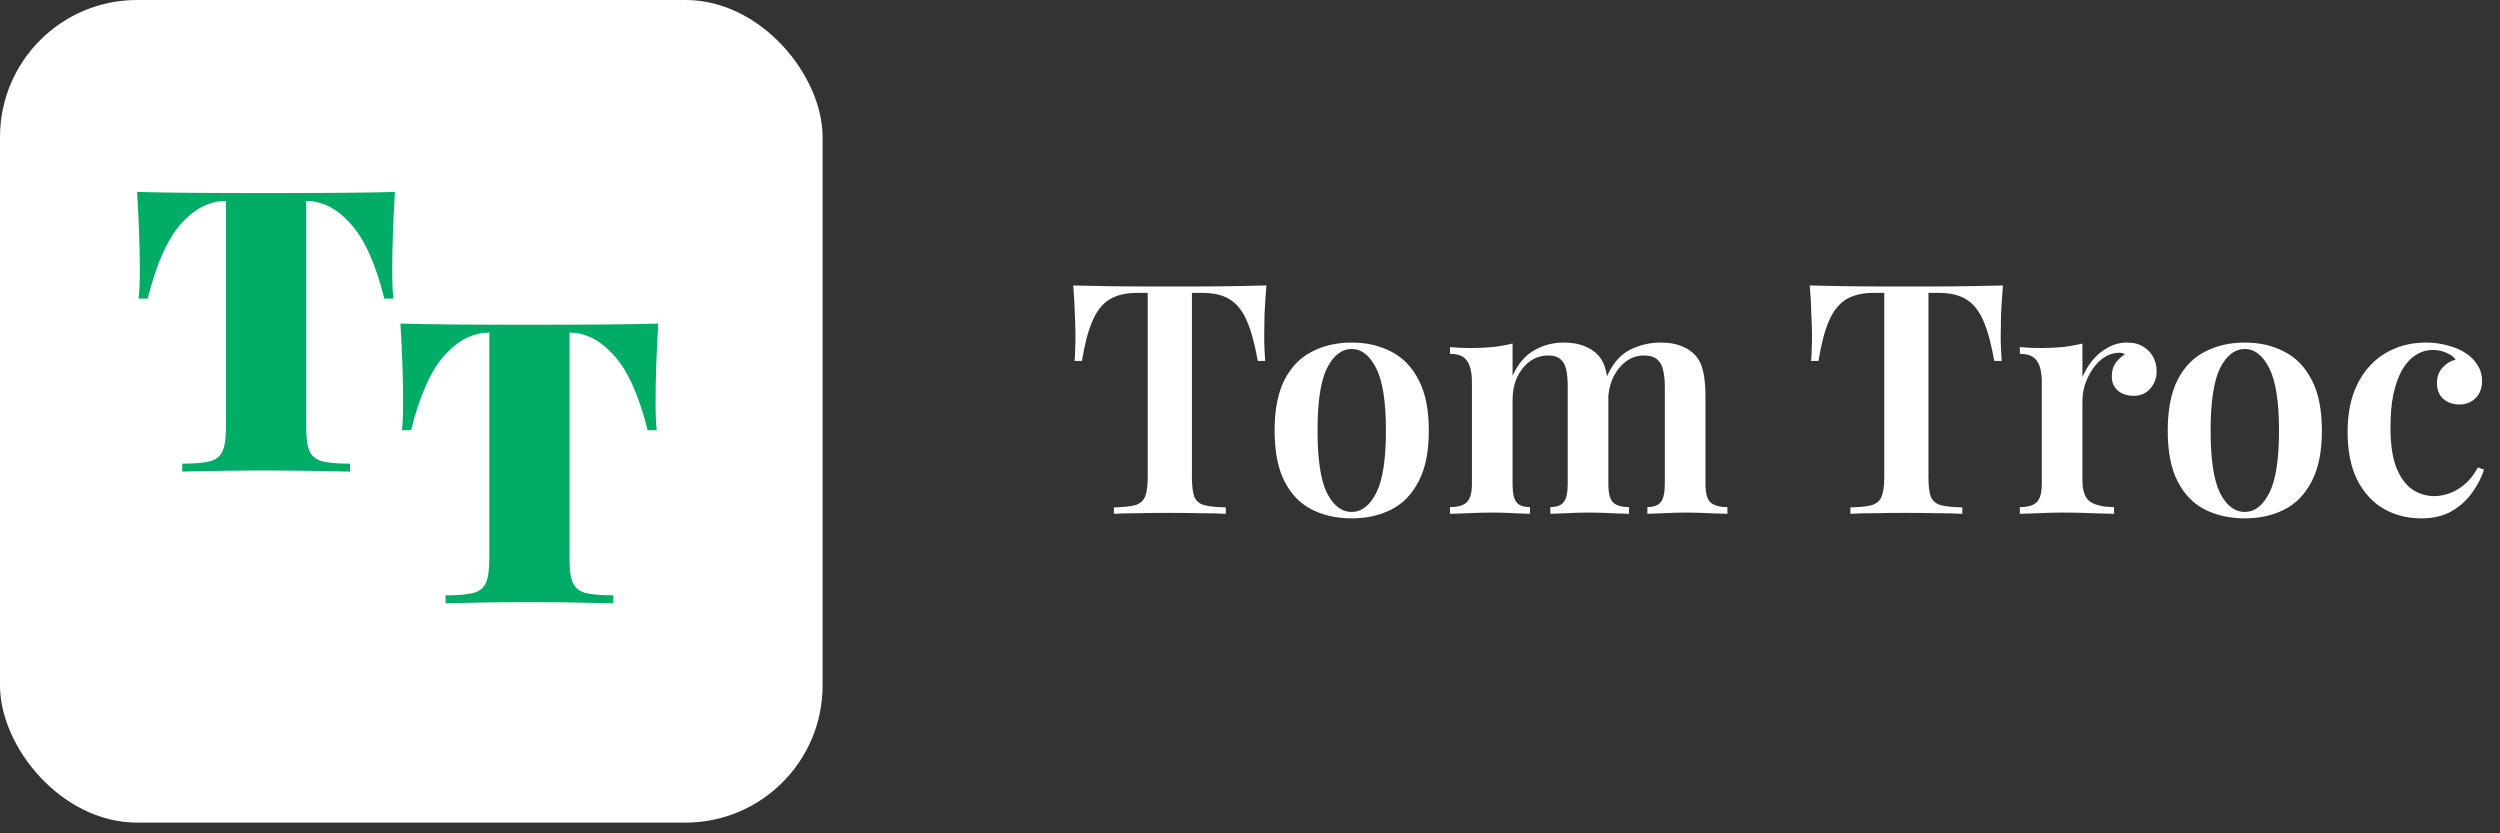 <svg width="78" height="26" viewBox="0 0 78 26" fill="none" xmlns="http://www.w3.org/2000/svg">
<rect x="0" y="0" width="78" height="26" fill="#333333" stroke="none"/>
<rect width="25.665" height="25.665" rx="4.277" fill="white"/>
<path d="M4.325 9.316C4.35 9.103 4.362 8.808 4.362 8.431C4.362 7.713 4.333 6.899 4.277 5.988C5.06 6.012 6.403 6.024 8.309 6.024C10.206 6.024 11.544 6.012 12.322 5.988C12.266 6.899 12.238 7.713 12.238 8.431C12.238 8.808 12.25 9.103 12.274 9.316H11.991C11.722 8.237 11.373 7.46 10.944 6.987C10.519 6.51 10.06 6.271 9.566 6.271H9.554V13.323C9.554 13.668 9.588 13.919 9.657 14.075C9.729 14.232 9.857 14.336 10.042 14.388C10.226 14.44 10.519 14.466 10.92 14.466V14.713C9.765 14.689 8.864 14.677 8.218 14.677C7.637 14.677 6.792 14.689 5.685 14.713V14.466C6.086 14.466 6.379 14.44 6.564 14.388C6.748 14.336 6.875 14.232 6.943 14.075C7.015 13.919 7.051 13.668 7.051 13.323V6.271H7.039C6.538 6.271 6.074 6.508 5.649 6.981C5.228 7.45 4.881 8.229 4.608 9.316H4.325Z" fill="#00AC66"/>
<path d="M12.541 13.423C12.565 13.211 12.577 12.916 12.577 12.539C12.577 11.821 12.549 11.007 12.493 10.096C13.275 10.12 14.619 10.132 16.525 10.132C18.422 10.132 19.76 10.12 20.538 10.096C20.482 11.007 20.454 11.821 20.454 12.539C20.454 12.916 20.466 13.211 20.49 13.423H20.207C19.938 12.344 19.589 11.568 19.16 11.095C18.735 10.617 18.276 10.379 17.782 10.379H17.77V17.431C17.77 17.776 17.804 18.026 17.872 18.183C17.945 18.339 18.073 18.444 18.258 18.496C18.442 18.548 18.735 18.574 19.136 18.574V18.821C17.981 18.797 17.08 18.785 16.434 18.785C15.853 18.785 15.008 18.797 13.901 18.821V18.574C14.302 18.574 14.595 18.548 14.78 18.496C14.964 18.444 15.091 18.339 15.159 18.183C15.231 18.026 15.267 17.776 15.267 17.431V10.379H15.255C14.754 10.379 14.29 10.615 13.865 11.089C13.444 11.558 13.097 12.336 12.824 13.423H12.541Z" fill="#00AC66"/>
<path d="M39.513 8.907C39.486 9.215 39.466 9.517 39.453 9.812C39.446 10.101 39.443 10.322 39.443 10.477C39.443 10.631 39.446 10.775 39.453 10.909C39.46 11.044 39.466 11.161 39.473 11.262H39.242C39.148 10.725 39.033 10.306 38.899 10.004C38.765 9.695 38.587 9.474 38.366 9.339C38.151 9.205 37.866 9.138 37.51 9.138H37.188V14.875C37.188 15.15 37.212 15.354 37.259 15.489C37.312 15.623 37.416 15.713 37.571 15.761C37.725 15.801 37.95 15.824 38.245 15.831V16.032C38.044 16.019 37.782 16.012 37.46 16.012C37.138 16.005 36.809 16.002 36.474 16.002C36.125 16.002 35.796 16.005 35.487 16.012C35.185 16.012 34.941 16.019 34.753 16.032V15.831C35.041 15.824 35.263 15.801 35.417 15.761C35.571 15.713 35.675 15.623 35.729 15.489C35.783 15.354 35.809 15.15 35.809 14.875V9.138H35.477C35.129 9.138 34.843 9.205 34.622 9.339C34.401 9.474 34.223 9.695 34.089 10.004C33.954 10.306 33.844 10.725 33.756 11.262H33.525C33.538 11.161 33.545 11.044 33.545 10.909C33.552 10.775 33.555 10.631 33.555 10.477C33.555 10.322 33.548 10.101 33.535 9.812C33.528 9.517 33.511 9.215 33.485 8.907C33.78 8.913 34.105 8.92 34.461 8.927C34.816 8.933 35.172 8.937 35.528 8.937C35.883 8.937 36.209 8.937 36.504 8.937C36.792 8.937 37.115 8.937 37.47 8.937C37.826 8.937 38.181 8.933 38.537 8.927C38.893 8.92 39.218 8.913 39.513 8.907ZM42.174 10.688C42.637 10.688 43.046 10.782 43.402 10.97C43.764 11.151 44.049 11.443 44.257 11.845C44.472 12.248 44.579 12.778 44.579 13.436C44.579 14.093 44.472 14.623 44.257 15.026C44.049 15.428 43.764 15.72 43.402 15.901C43.046 16.082 42.637 16.173 42.174 16.173C41.711 16.173 41.298 16.082 40.936 15.901C40.574 15.72 40.288 15.428 40.08 15.026C39.872 14.623 39.768 14.093 39.768 13.436C39.768 12.778 39.872 12.248 40.08 11.845C40.288 11.443 40.574 11.151 40.936 10.97C41.298 10.782 41.711 10.688 42.174 10.688ZM42.174 10.889C41.858 10.889 41.6 11.091 41.399 11.493C41.204 11.889 41.107 12.537 41.107 13.436C41.107 14.335 41.204 14.982 41.399 15.378C41.6 15.774 41.858 15.972 42.174 15.972C42.483 15.972 42.737 15.774 42.939 15.378C43.14 14.982 43.241 14.335 43.241 13.436C43.241 12.537 43.14 11.889 42.939 11.493C42.737 11.091 42.483 10.889 42.174 10.889ZM48.782 10.688C49.044 10.688 49.262 10.725 49.436 10.799C49.617 10.873 49.758 10.966 49.859 11.081C49.98 11.208 50.064 11.379 50.111 11.594C50.158 11.802 50.181 12.067 50.181 12.389V15.096C50.181 15.378 50.228 15.569 50.322 15.67C50.423 15.771 50.59 15.821 50.825 15.821V16.032C50.705 16.026 50.523 16.019 50.282 16.012C50.04 15.999 49.805 15.992 49.577 15.992C49.336 15.992 49.101 15.999 48.873 16.012C48.651 16.019 48.484 16.026 48.37 16.032V15.821C48.564 15.821 48.702 15.771 48.782 15.67C48.869 15.569 48.913 15.378 48.913 15.096V12.047C48.913 11.866 48.9 11.704 48.873 11.564C48.846 11.416 48.789 11.302 48.702 11.221C48.614 11.134 48.48 11.091 48.299 11.091C48.091 11.091 47.903 11.151 47.735 11.272C47.568 11.393 47.434 11.56 47.333 11.775C47.239 11.983 47.192 12.218 47.192 12.479V15.096C47.192 15.378 47.232 15.569 47.313 15.67C47.393 15.771 47.534 15.821 47.735 15.821V16.032C47.621 16.026 47.454 16.019 47.232 16.012C47.017 15.999 46.796 15.992 46.568 15.992C46.32 15.992 46.068 15.999 45.813 16.012C45.558 16.019 45.367 16.026 45.239 16.032V15.821C45.488 15.821 45.662 15.771 45.763 15.67C45.87 15.569 45.924 15.378 45.924 15.096V11.926C45.924 11.624 45.873 11.402 45.773 11.262C45.679 11.114 45.501 11.04 45.239 11.04V10.829C45.454 10.849 45.662 10.859 45.863 10.859C46.112 10.859 46.346 10.849 46.568 10.829C46.796 10.802 47.004 10.765 47.192 10.718V11.725C47.36 11.356 47.584 11.091 47.866 10.93C48.148 10.768 48.453 10.688 48.782 10.688ZM51.812 10.688C52.073 10.688 52.291 10.725 52.466 10.799C52.647 10.873 52.788 10.966 52.889 11.081C53.009 11.208 53.093 11.379 53.14 11.594C53.187 11.802 53.211 12.067 53.211 12.389V15.096C53.211 15.378 53.261 15.569 53.361 15.67C53.469 15.771 53.647 15.821 53.895 15.821V16.032C53.774 16.026 53.586 16.019 53.331 16.012C53.083 15.999 52.842 15.992 52.607 15.992C52.365 15.992 52.13 15.999 51.902 16.012C51.681 16.019 51.513 16.026 51.399 16.032V15.821C51.593 15.821 51.731 15.771 51.812 15.67C51.899 15.569 51.942 15.378 51.942 15.096V12.047C51.942 11.866 51.926 11.704 51.892 11.564C51.865 11.416 51.805 11.302 51.711 11.221C51.617 11.134 51.476 11.091 51.288 11.091C51.08 11.091 50.892 11.154 50.725 11.282C50.557 11.409 50.423 11.58 50.322 11.795C50.228 12.003 50.178 12.238 50.171 12.5L50.121 11.775C50.302 11.359 50.543 11.074 50.845 10.919C51.147 10.765 51.469 10.688 51.812 10.688ZM62.493 8.907C62.466 9.215 62.446 9.517 62.432 9.812C62.425 10.101 62.422 10.322 62.422 10.477C62.422 10.631 62.425 10.775 62.432 10.909C62.439 11.044 62.446 11.161 62.452 11.262H62.221C62.127 10.725 62.013 10.306 61.879 10.004C61.745 9.695 61.567 9.474 61.345 9.339C61.13 9.205 60.845 9.138 60.49 9.138H60.168V14.875C60.168 15.15 60.191 15.354 60.238 15.489C60.292 15.623 60.396 15.713 60.55 15.761C60.705 15.801 60.929 15.824 61.224 15.831V16.032C61.023 16.019 60.761 16.012 60.44 16.012C60.117 16.005 59.789 16.002 59.453 16.002C59.104 16.002 58.776 16.005 58.467 16.012C58.165 16.012 57.92 16.019 57.732 16.032V15.831C58.021 15.824 58.242 15.801 58.396 15.761C58.551 15.713 58.655 15.623 58.708 15.489C58.762 15.354 58.789 15.15 58.789 14.875V9.138H58.457C58.108 9.138 57.823 9.205 57.601 9.339C57.38 9.474 57.202 9.695 57.068 10.004C56.934 10.306 56.823 10.725 56.736 11.262H56.504C56.518 11.161 56.524 11.044 56.524 10.909C56.531 10.775 56.534 10.631 56.534 10.477C56.534 10.322 56.528 10.101 56.514 9.812C56.508 9.517 56.491 9.215 56.464 8.907C56.759 8.913 57.085 8.92 57.44 8.927C57.796 8.933 58.151 8.937 58.507 8.937C58.863 8.937 59.188 8.937 59.483 8.937C59.772 8.937 60.094 8.937 60.45 8.937C60.805 8.937 61.161 8.933 61.516 8.927C61.872 8.92 62.197 8.913 62.493 8.907ZM66.361 10.688C66.569 10.688 66.74 10.732 66.874 10.819C67.015 10.906 67.119 11.017 67.186 11.151C67.253 11.285 67.287 11.426 67.287 11.574C67.287 11.795 67.22 11.98 67.085 12.127C66.958 12.275 66.787 12.349 66.572 12.349C66.371 12.349 66.207 12.295 66.079 12.188C65.952 12.08 65.888 11.933 65.888 11.745C65.888 11.577 65.928 11.436 66.009 11.322C66.096 11.208 66.193 11.117 66.3 11.05C66.227 11.01 66.143 10.997 66.049 11.01C65.888 11.024 65.74 11.081 65.606 11.181C65.472 11.282 65.358 11.406 65.264 11.553C65.17 11.701 65.096 11.859 65.042 12.027C64.995 12.194 64.972 12.355 64.972 12.51V14.996C64.972 15.324 65.056 15.546 65.224 15.66C65.391 15.767 65.636 15.821 65.958 15.821V16.032C65.804 16.026 65.579 16.019 65.284 16.012C64.995 15.999 64.694 15.992 64.378 15.992C64.117 15.992 63.855 15.999 63.593 16.012C63.338 16.019 63.147 16.026 63.019 16.032V15.821C63.268 15.821 63.442 15.771 63.543 15.67C63.65 15.569 63.704 15.378 63.704 15.096V11.926C63.704 11.624 63.654 11.402 63.553 11.262C63.459 11.114 63.281 11.04 63.019 11.04V10.829C63.234 10.849 63.442 10.859 63.643 10.859C63.892 10.859 64.126 10.849 64.348 10.829C64.576 10.802 64.784 10.765 64.972 10.718V11.765C65.052 11.577 65.156 11.402 65.284 11.242C65.418 11.081 65.576 10.95 65.757 10.849C65.945 10.742 66.146 10.688 66.361 10.688ZM70.038 10.688C70.501 10.688 70.91 10.782 71.266 10.97C71.628 11.151 71.913 11.443 72.121 11.845C72.336 12.248 72.443 12.778 72.443 13.436C72.443 14.093 72.336 14.623 72.121 15.026C71.913 15.428 71.628 15.72 71.266 15.901C70.91 16.082 70.501 16.173 70.038 16.173C69.575 16.173 69.162 16.082 68.8 15.901C68.438 15.72 68.153 15.428 67.945 15.026C67.737 14.623 67.633 14.093 67.633 13.436C67.633 12.778 67.737 12.248 67.945 11.845C68.153 11.443 68.438 11.151 68.8 10.97C69.162 10.782 69.575 10.688 70.038 10.688ZM70.038 10.889C69.723 10.889 69.464 11.091 69.263 11.493C69.069 11.889 68.971 12.537 68.971 13.436C68.971 14.335 69.069 14.982 69.263 15.378C69.464 15.774 69.723 15.972 70.038 15.972C70.347 15.972 70.602 15.774 70.803 15.378C71.004 14.982 71.105 14.335 71.105 13.436C71.105 12.537 71.004 11.889 70.803 11.493C70.602 11.091 70.347 10.889 70.038 10.889ZM75.68 10.688C75.928 10.688 76.156 10.718 76.365 10.778C76.579 10.832 76.764 10.909 76.918 11.01C77.079 11.111 77.207 11.238 77.3 11.393C77.394 11.54 77.441 11.704 77.441 11.886C77.441 12.107 77.374 12.285 77.24 12.419C77.106 12.553 76.938 12.62 76.737 12.62C76.529 12.62 76.358 12.56 76.224 12.439C76.096 12.318 76.032 12.157 76.032 11.956C76.032 11.761 76.089 11.601 76.204 11.473C76.317 11.345 76.455 11.262 76.616 11.221C76.556 11.134 76.462 11.064 76.334 11.01C76.207 10.95 76.066 10.919 75.912 10.919C75.71 10.919 75.529 10.973 75.368 11.081C75.207 11.181 75.066 11.335 74.945 11.543C74.831 11.745 74.741 11.996 74.674 12.298C74.613 12.594 74.583 12.936 74.583 13.325C74.583 13.868 74.647 14.298 74.774 14.613C74.909 14.928 75.08 15.153 75.288 15.287C75.496 15.415 75.717 15.479 75.952 15.479C76.093 15.479 76.244 15.452 76.405 15.398C76.566 15.345 76.724 15.254 76.878 15.126C77.039 14.999 77.183 14.818 77.311 14.583L77.502 14.653C77.428 14.888 77.307 15.123 77.139 15.358C76.978 15.593 76.767 15.787 76.505 15.942C76.244 16.096 75.925 16.173 75.549 16.173C75.12 16.173 74.731 16.076 74.382 15.881C74.033 15.68 73.754 15.378 73.546 14.976C73.345 14.573 73.245 14.073 73.245 13.476C73.245 12.885 73.349 12.386 73.556 11.976C73.764 11.56 74.053 11.242 74.422 11.02C74.798 10.799 75.217 10.688 75.68 10.688Z" fill="white"/>
</svg>
